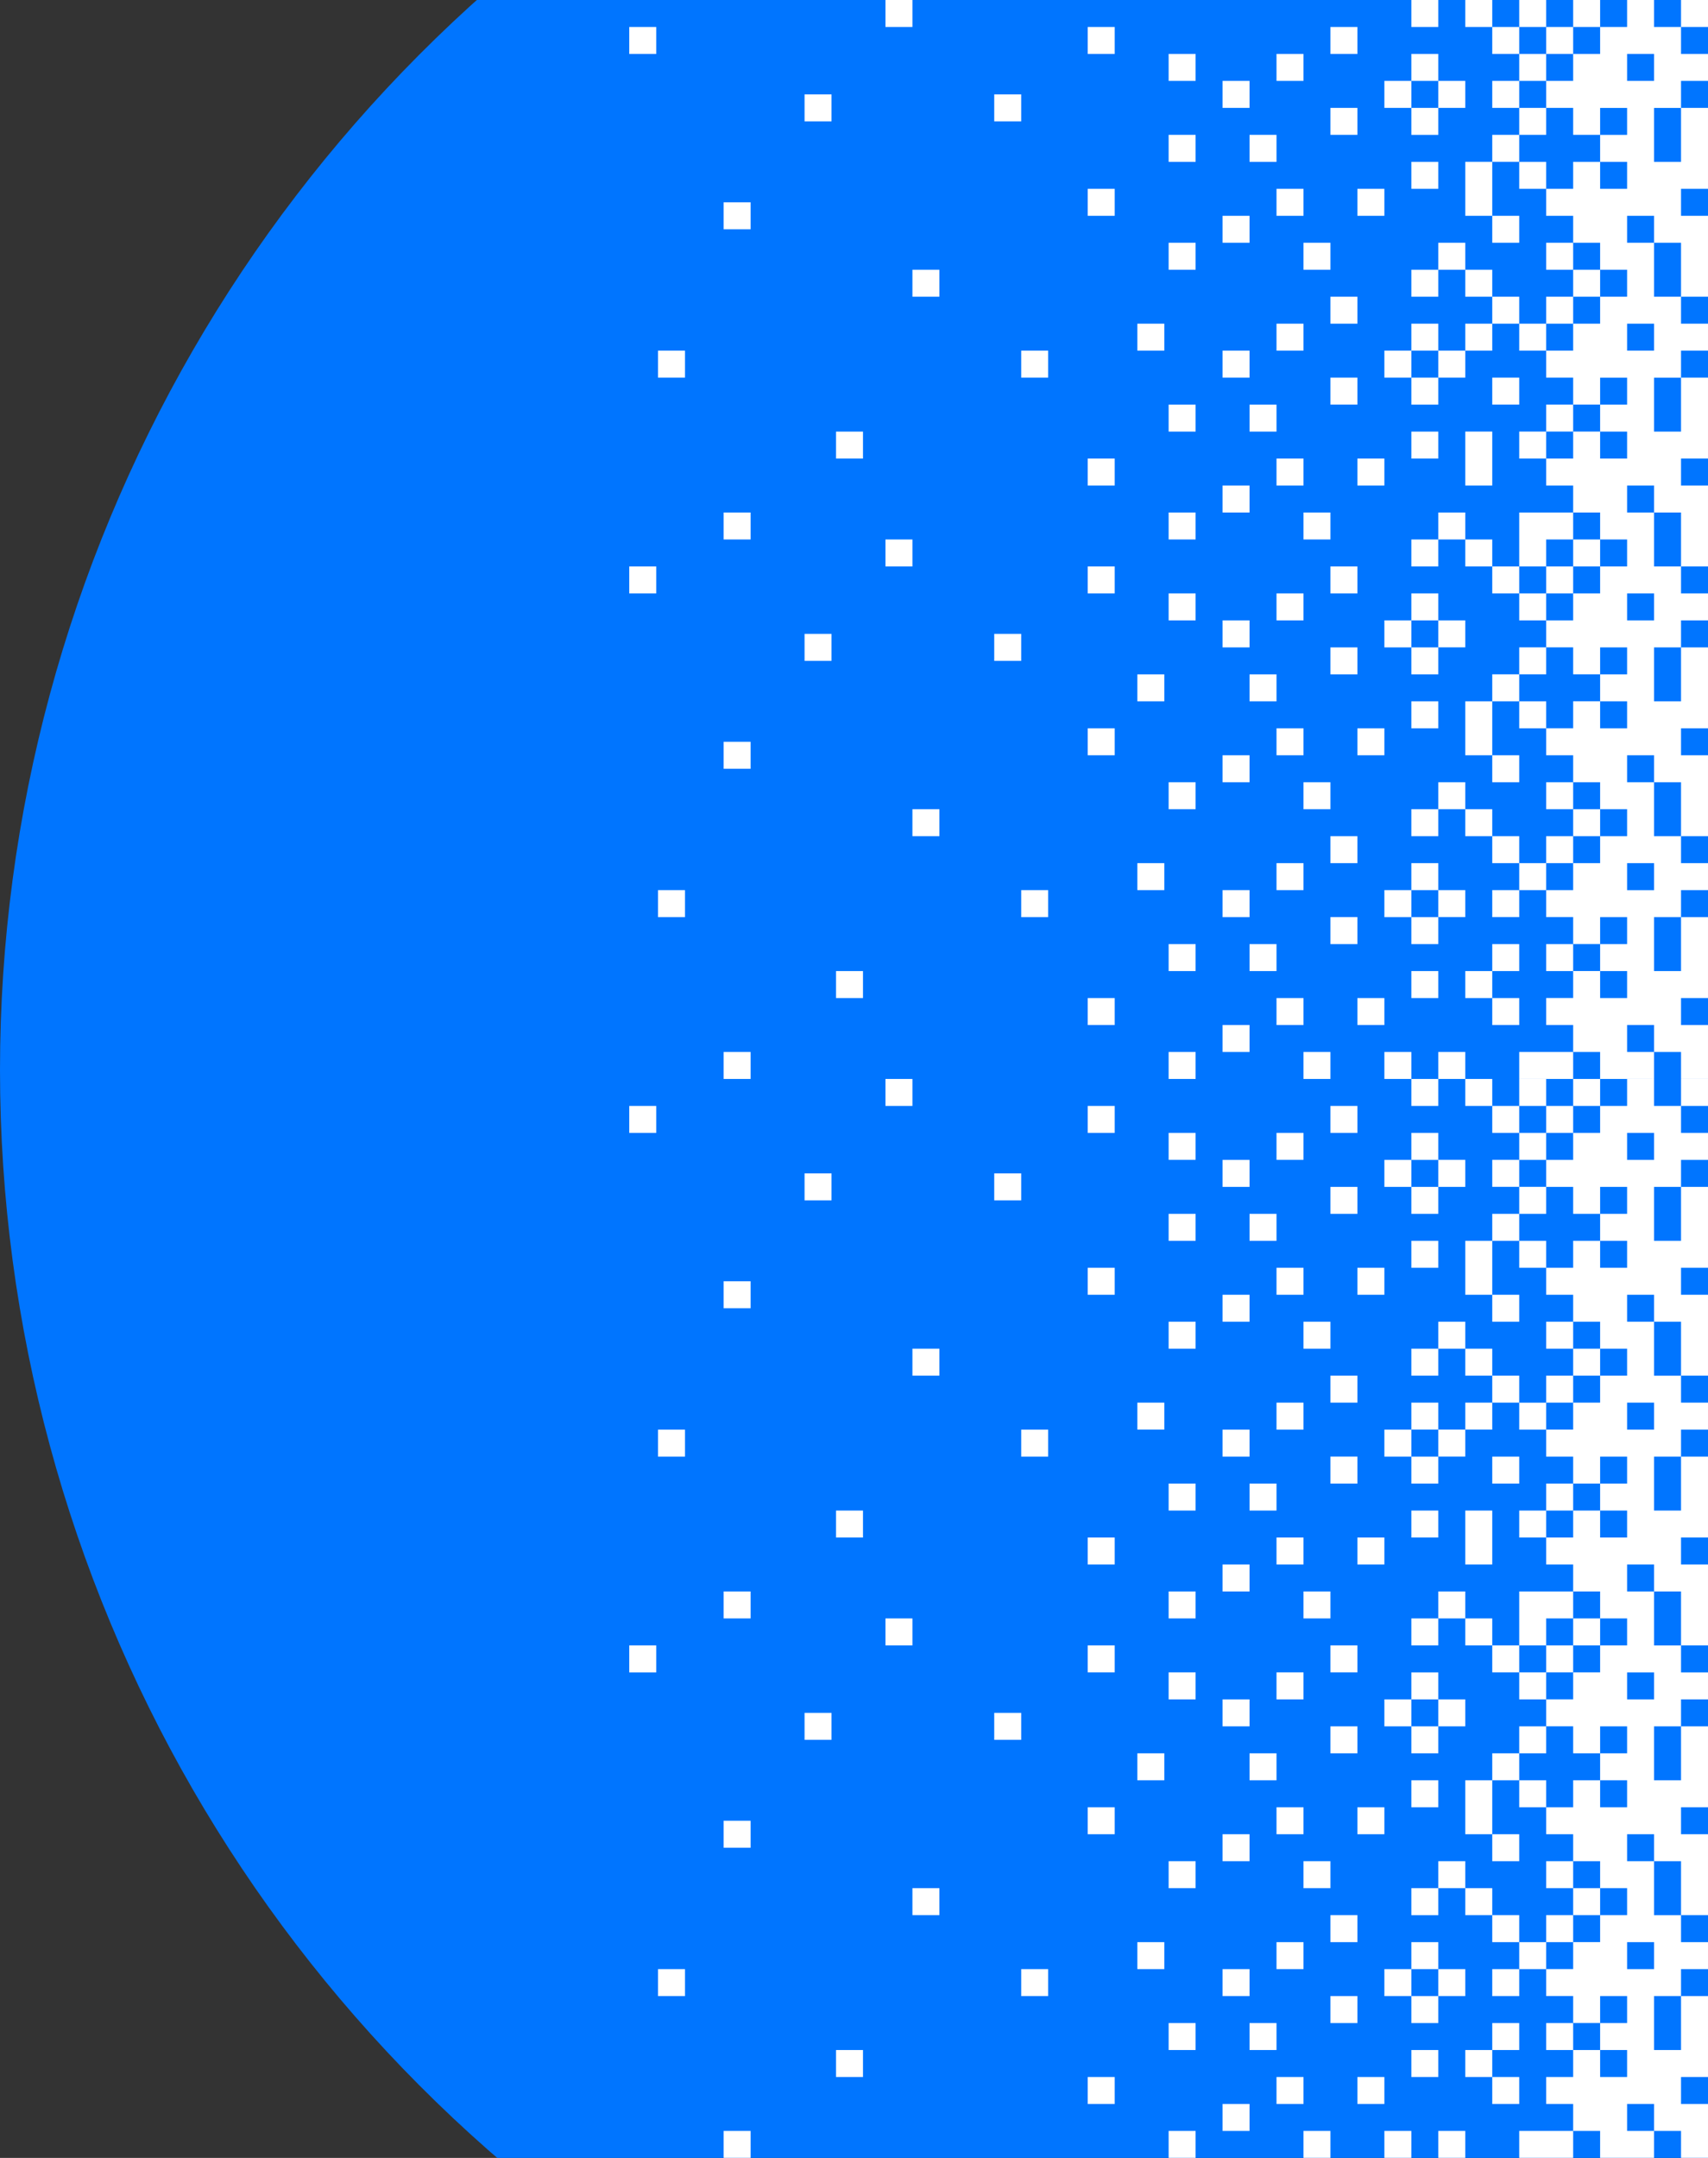 <svg width="190" height="240" fill="none" xmlns="http://www.w3.org/2000/svg"><rect width="100%" height="100%" fill="#333333" stroke="none"/><circle cx="160" cy="119" r="160" fill="#0075FF"/><mask id="a" style="mask-type:alpha" maskUnits="userSpaceOnUse" x="0" y="-41" width="320" height="320"><circle cx="160" cy="119" r="160" fill="#fff"/></mask><g mask="url(#a)" fill="#fff"><path d="M163 213v-3h3v3h-3zm-12 21v-3h3v3h-3zm3 6v-3h3v3h-3zm3-15v-3h3v3h-3zm0-6v-3h3v3h-3zm0 12v-3h3v3h-3zm12-12v-3h3v3h-3zm0-60v-3h3v3h-3zm0 42v-3h3v3h-3zm0-60v-3h3v3h-3zm-12 72v-3h3v3h-3zm-18 15v-3h3v3h-3zm6 12v-3h3v3h-3zm15 0v-3h3v3h-3zm0-18v-3h3v3h-3zm12-6v-3h3v3h-3zm-24 9v-3h3v3h-3zm0-9v-3h3v3h-3zm-18 24v-3h3v3h-3zm-3.48-21v-3h3v3h-3zm-25.02-6v-3h3v3h-3zm-21-7.5v-3h3v3h-3zM93 231v-3h3v3h-3zm-12.5 9v-3h3v3h-3zm-7.3-18v-3h3v3h-3zm16.3-28.5v-3h3v3h-3zM70 186v-3h3v3h-3zm40.6 7.5v-3h3v3h-3zM98.5 183v-3h3v3h-3zm15.1 39v-3h3v3h-3zm16.4 6v-3h3v3h-3zm24-6v-3h3v3h-3zm-18 15v-3h3v3h-3zm0-15v-3h3v3h-3zm30 12v-3h3v3h-3zm0-18v-3h3v3h-3zm-24 18v-3h3v3h-3zm-21 0v-3h3v3h-3zm21-15v-3h3v3h-3zm21-36v-3h3v3h-3zm-12 21v-3h3v3h-3zm6-9v-3h3v3h-3zm0-6v-3h3v3h-3zm0 12v-3h3v3h-3zm0-18v-3h3v3h-3zm-18 15v-3h3v3h-3zm6 12v-3h3v3h-3zm15 0v-3h3v3h-3zm0-18v-3h3v3h-3zm12 18v-3h3v3h-3zm0-24v-3h3v3h-3zm-3 3v-3h3v3h-3zm-21 6v-3h3v3h-3zm0-9v-3h3v3h-3zm-18 24v-3h3v3h-3zm0-21v-3h3v3h-3zm-3.48 9v-3h3v3h-3zm27.48-6v-3h3v3h-3zm-18 15v-3h3v3h-3zm0-15v-3h3v3h-3zm30 15v-3h3v3h-3zm0-21v-3h3v3h-3zm-24 18v-3h3v3h-3zm-21 0v-3h3v3h-3zm21-15v-3h3v3h-3zm-21-3v-3h3v3h-3zm42-33v-3h3v3h-3zm-12 21v-3h3v3h-3zm6-9v-3h3v3h-3zm0-6v-3h3v3h-3zm0 12v-3h3v3h-3zm0-18v-3h3v3h-3zm-18 15v-3h3v3h-3zm6 12v-3h3v3h-3zm15 0v-3h3v3h-3zm0-18v-3h3v3h-3zm12-6v-3h3v3h-3zm-24 9v-3h3v3h-3zm0-9v-3h3v3h-3zm-18 24v-3h3v3h-3zm-3.48-21v-3h3v3h-3zm-25.02-6v-3h3v3h-3zm-21-7.5v-3h3v3h-3zM93 171v-3h3v3h-3zm-12.5 9v-3h3v3h-3zm-7.3-18v-3h3v3h-3zm16.3-28.5v-3h3v3h-3zM70 126v-3h3v3h-3zm40.6 7.5v-3h3v3h-3zM98.5 123v-3h3v3h-3zm15.1 39v-3h3v3h-3zm16.4 6v-3h3v3h-3zm24-6v-3h3v3h-3zm-18 15v-3h3v3h-3zm0-15v-3h3v3h-3zm30-6v-3h3v3h-3zm-24 18v-3h3v3h-3zm-21 0v-3h3v3h-3zm21-15v-3h3v3h-3zm21-36v-3h3v3h-3zm-12 21v-3h3v3h-3zm6-9v-3h3v3h-3zm0-6v-3h3v3h-3zm0 12v-3h3v3h-3zm0-18v-3h3v3h-3zm-18 15v-3h3v3h-3zm6 12v-3h3v3h-3zm15 0v-3h3v3h-3zm0-18v-3h3v3h-3zm12 18v-3h3v3h-3zm0-24v-3h3v3h-3zm-24 9v-3h3v3h-3zm0-9v-3h3v3h-3zm-18 24v-3h3v3h-3zm0-21v-3h3v3h-3zm0 9v-3h3v3h-3z"/><path fill-rule="evenodd" clip-rule="evenodd" d="M172 231v3h3v3h3v3h6v-3h3v3h3v-6h-3v-3h3v-9h-3v-3h3v-3h-3v-3h3v-9h-3v-3h3v-9h-3v-3h3v-3h-3v-3h3v-9h-3v-3h3v-9h-3v-3h3v-3h-3v-3h3v-9h-3v-3h3v-9h-3v-3h3v-3h-3v-3h3v-3h-3v3h-3v-3h-3v3h-3v-3h-3v3h3v3h-3v3h-3v3h3v3h3v3h-3v3h-3v3h3v3h3v3h-3v3h3v3h-3v3h-3v3h3v3h3v3h-3v3h-3v3h3v3h3v3h-3v3h3v3h-3v3h-3v3h3v3h3v3h-3v3h-3v3h3v3h3v3h-3v3h3v3h-3v3h-3v3h3v3h3v3h-3v3h-3zm6-3h3v3h-3v-3zm0-3v-3h3v3h-3zm0-12h3v-3h-3v3zm0-15h3v3h-3v-3zm0-3v-3h3v3h-3zm0-12h3v-3h-3v3zm0-15h3v3h-3v-3zm0-3v-3h3v3h-3zm0-12h3v-3h-3v3zm0-15h3v3h-3v-3zm0-3v-3h3v3h-3zm9-3v6h-3v-6h3zm-3 15h3v6h-3v-6zm0 0h-3v-3h3v3zm3 15v6h-3v-6h3zm-3 15h3v6h-3v-6zm0 0h-3v-3h3v3zm3 15v6h-3v-6h3zm-3 15h3v6h-3v-6zm0 0h-3v-3h3v3zm3 15v6h-3v-6h3zm-3 15h-3v-3h3v3zm-3-111v3h3v-3h-3zm0 30v3h3v-3h-3zm0 30v3h3v-3h-3zm0 30v3h3v-3h-3z"/><path d="M154 132v-3h3v3h-3zm-18 15v-3h3v3h-3zm0-15v-3h3v3h-3zm30 15v-3h3v3h-3zm0-21v-3h3v3h-3zm3 3v-3h3v3h-3zm0-6v-3h3v3h-3zm-6 108v-3h3v3h-3zm3-9v-3h3v3h-3zm0 3v3h3v-3h-3zm6 3v-3h3v3h-3zm-9-24h3v-6h3v-3h3v-3h-3v3h-3v3h-3v6zm0-30h3v-6h-3v6zm6-6v3h3v-3h3v-3h-3v3h-3zm-3-3v-3h3v3h-3zm-3-6v-3h3v3h-3zm3-30v3h3v3h-3v3h-3v6h3v-6h3v-3h3v-3h-3v-3h-3zm-24 15v-3h3v3h-3zm-21 0v-3h3v3h-3zm21-15v-3h3v3h-3zm-21-3v-3h3v3h-3zm48 111v3h6v-3h-6zm0-60v6h3v-3h3v-3h-6zm-6-84v-3h3v3h-3zm-12 21v-3h3v3h-3zm3 6v-3h3v3h-3zm3-15v-3h3v3h-3zm0-6v-3h3v3h-3zm0 12v-3h3v3h-3zm12-12v-3h3v3h-3zm0-60v-3h3v3h-3zm0 42v-3h3v3h-3zm0-60v-3h3v3h-3zm-12 72v-3h3v3h-3zm-18 15v-3h3v3h-3zm6 12v-3h3v3h-3zm15 0v-3h3v3h-3zm0-18v-3h3v3h-3zm12-6v-3h3v3h-3zm-24 9v-3h3v3h-3zm0-9v-3h3v3h-3zm-18 24v-3h3v3h-3zm-3.48-21v-3h3v3h-3zm-25.02-6v-3h3v3h-3zm-21-7.5v-3h3v3h-3zM93 111v-3h3v3h-3zm-12.5 9v-3h3v3h-3zm-7.3-18v-3h3v3h-3zm16.3-28.5v-3h3v3h-3zM70 66v-3h3v3h-3zm40.6 7.5v-3h3v3h-3zM98.5 63v-3h3v3h-3zm15.1 39v-3h3v3h-3zm16.4 6v-3h3v3h-3zm24-6v-3h3v3h-3zm-18 15v-3h3v3h-3zm0-15v-3h3v3h-3zm30 12v-3h3v3h-3zm0-18v-3h3v3h-3zm-24 18v-3h3v3h-3zm-21 0v-3h3v3h-3zm21-15v-3h3v3h-3zm21-36v-3h3v3h-3zm-12 21v-3h3v3h-3zm6-9v-3h3v3h-3zm0-6v-3h3v3h-3zm0 12v-3h3v3h-3zm0-18v-3h3v3h-3zm-18 15v-3h3v3h-3zm6 12v-3h3v3h-3zm15 0v-3h3v3h-3zm0-18v-3h3v3h-3zm12 18v-3h3v3h-3zm0-24v-3h3v3h-3zm-3 3v-3h3v3h-3zm-21 6v-3h3v3h-3zm0-9v-3h3v3h-3zm-18 24v-3h3v3h-3zm0-21v-3h3v3h-3zm-3.48 9v-3h3v3h-3zM154 72v-3h3v3h-3zm-18 15v-3h3v3h-3zm0-15v-3h3v3h-3zm30 15v-3h3v3h-3zm0-21v-3h3v3h-3zm-24 18v-3h3v3h-3zm-21 0v-3h3v3h-3zm21-15v-3h3v3h-3zm-21-3v-3h3v3h-3zm42-33v-3h3v3h-3zm-12 21v-3h3v3h-3zm6-9v-3h3v3h-3zm0-6v-3h3v3h-3zm0 12v-3h3v3h-3zm0-18v-3h3v3h-3zm-18 15v-3h3v3h-3zm6 12v-3h3v3h-3zm15 0v-3h3v3h-3zm0-18v-3h3v3h-3zm12-6v-3h3v3h-3zm-24 9v-3h3v3h-3zm0-9v-3h3v3h-3zm-18 24v-3h3v3h-3zm-3.48-21v-3h3v3h-3zm-25.02-6v-3h3v3h-3zm-21-7.5v-3h3v3h-3zM93 51v-3h3v3h-3zm-12.5 9v-3h3v3h-3zm-7.3-18v-3h3v3h-3zm16.3-28.5v-3h3v3h-3zM70 6V3h3v3h-3zm40.6 7.5v-3h3v3h-3zM98.5 3V0h3v3h-3zm15.1 39v-3h3v3h-3zm16.4 6v-3h3v3h-3zm24-6v-3h3v3h-3zm-18 15v-3h3v3h-3zm0-15v-3h3v3h-3zm30-6v-3h3v3h-3zm-24 18v-3h3v3h-3zm-21 0v-3h3v3h-3zm21-15v-3h3v3h-3zm21-36V0h3v3h-3zm-12 21v-3h3v3h-3zm6-9v-3h3v3h-3zm0-6V6h3v3h-3zm0 12v-3h3v3h-3zm0-18V0h3v3h-3zm-18 15v-3h3v3h-3zm6 12v-3h3v3h-3zm15 0v-3h3v3h-3zm0-18V9h3v3h-3zm12 18v-3h3v3h-3zm0-24V3h3v3h-3zm-24 9v-3h3v3h-3zm0-9V3h3v3h-3zm-18 24v-3h3v3h-3zm0-21V6h3v3h-3zm0 9v-3h3v3h-3z"/><path fill-rule="evenodd" clip-rule="evenodd" d="M172 111v3h3v3h3v3h6v-3h3v3h3v-6h-3v-3h3v-9h-3v-3h3v-3h-3v-3h3v-9h-3v-3h3v-9h-3v-3h3v-3h-3v-3h3v-9h-3v-3h3v-9h-3v-3h3v-3h-3v-3h3v-9h-3v-3h3v-9h-3V9h3V6h-3V3h3V0h-3v3h-3V0h-3v3h-3V0h-3v3h3v3h-3v3h-3v3h3v3h3v3h-3v3h-3v3h3v3h3v3h-3v3h3v3h-3v3h-3v3h3v3h3v3h-3v3h-3v3h3v3h3v3h-3v3h3v3h-3v3h-3v3h3v3h3v3h-3v3h-3v3h3v3h3v3h-3v3h3v3h-3v3h-3v3h3v3h3v3h-3v3h-3zm6-3h3v3h-3v-3zm0-3v-3h3v3h-3zm0-12h3v-3h-3v3zm0-15h3v3h-3v-3zm0-3v-3h3v3h-3zm0-12h3v-3h-3v3zm0-15h3v3h-3v-3zm0-3v-3h3v3h-3zm0-12h3v-3h-3v3zm0-15h3v3h-3v-3zm0-3v-3h3v3h-3zm9-3v6h-3v-6h3zm-3 15h3v6h-3v-6zm0 0h-3v-3h3v3zm3 15v6h-3v-6h3zm-3 15h3v6h-3v-6zm0 0h-3v-3h3v3zm3 15v6h-3v-6h3zm-3 15h3v6h-3v-6zm0 0h-3v-3h3v3zm3 15v6h-3v-6h3zm-3 15h-3v-3h3v3zM181 6v3h3V6h-3zm0 30v3h3v-3h-3zm0 30v3h3v-3h-3zm0 30v3h3v-3h-3z"/><path d="M154 12V9h3v3h-3zm-18 15v-3h3v3h-3zm0-15V9h3v3h-3zm30 15v-3h3v3h-3zm0-21V3h3v3h-3zm3 3V6h3v3h-3zm0-6V0h3v3h-3zm-6 108v-3h3v3h-3zm3-9v-3h3v3h-3zm0 3v3h3v-3h-3zm6 3v-3h3v3h-3zm-9-24h3v-6h3v-3h3v-3h-3v3h-3v3h-3v6zm0-30h3v-6h-3v6zm6-6v3h3v-3h3v-3h-3v3h-3zm-3-3v-3h3v3h-3zm-3-6v-3h3v3h-3zm3-30v3h3v3h-3v3h-3v6h3v-6h3v-3h3v-3h-3V9h-3zm-24 15v-3h3v3h-3zm-21 0v-3h3v3h-3zm21-15V6h3v3h-3zm-21-3V3h3v3h-3zm48 111v3h6v-3h-6zm0-60v6h3v-3h3v-3h-6z"/></g></svg>